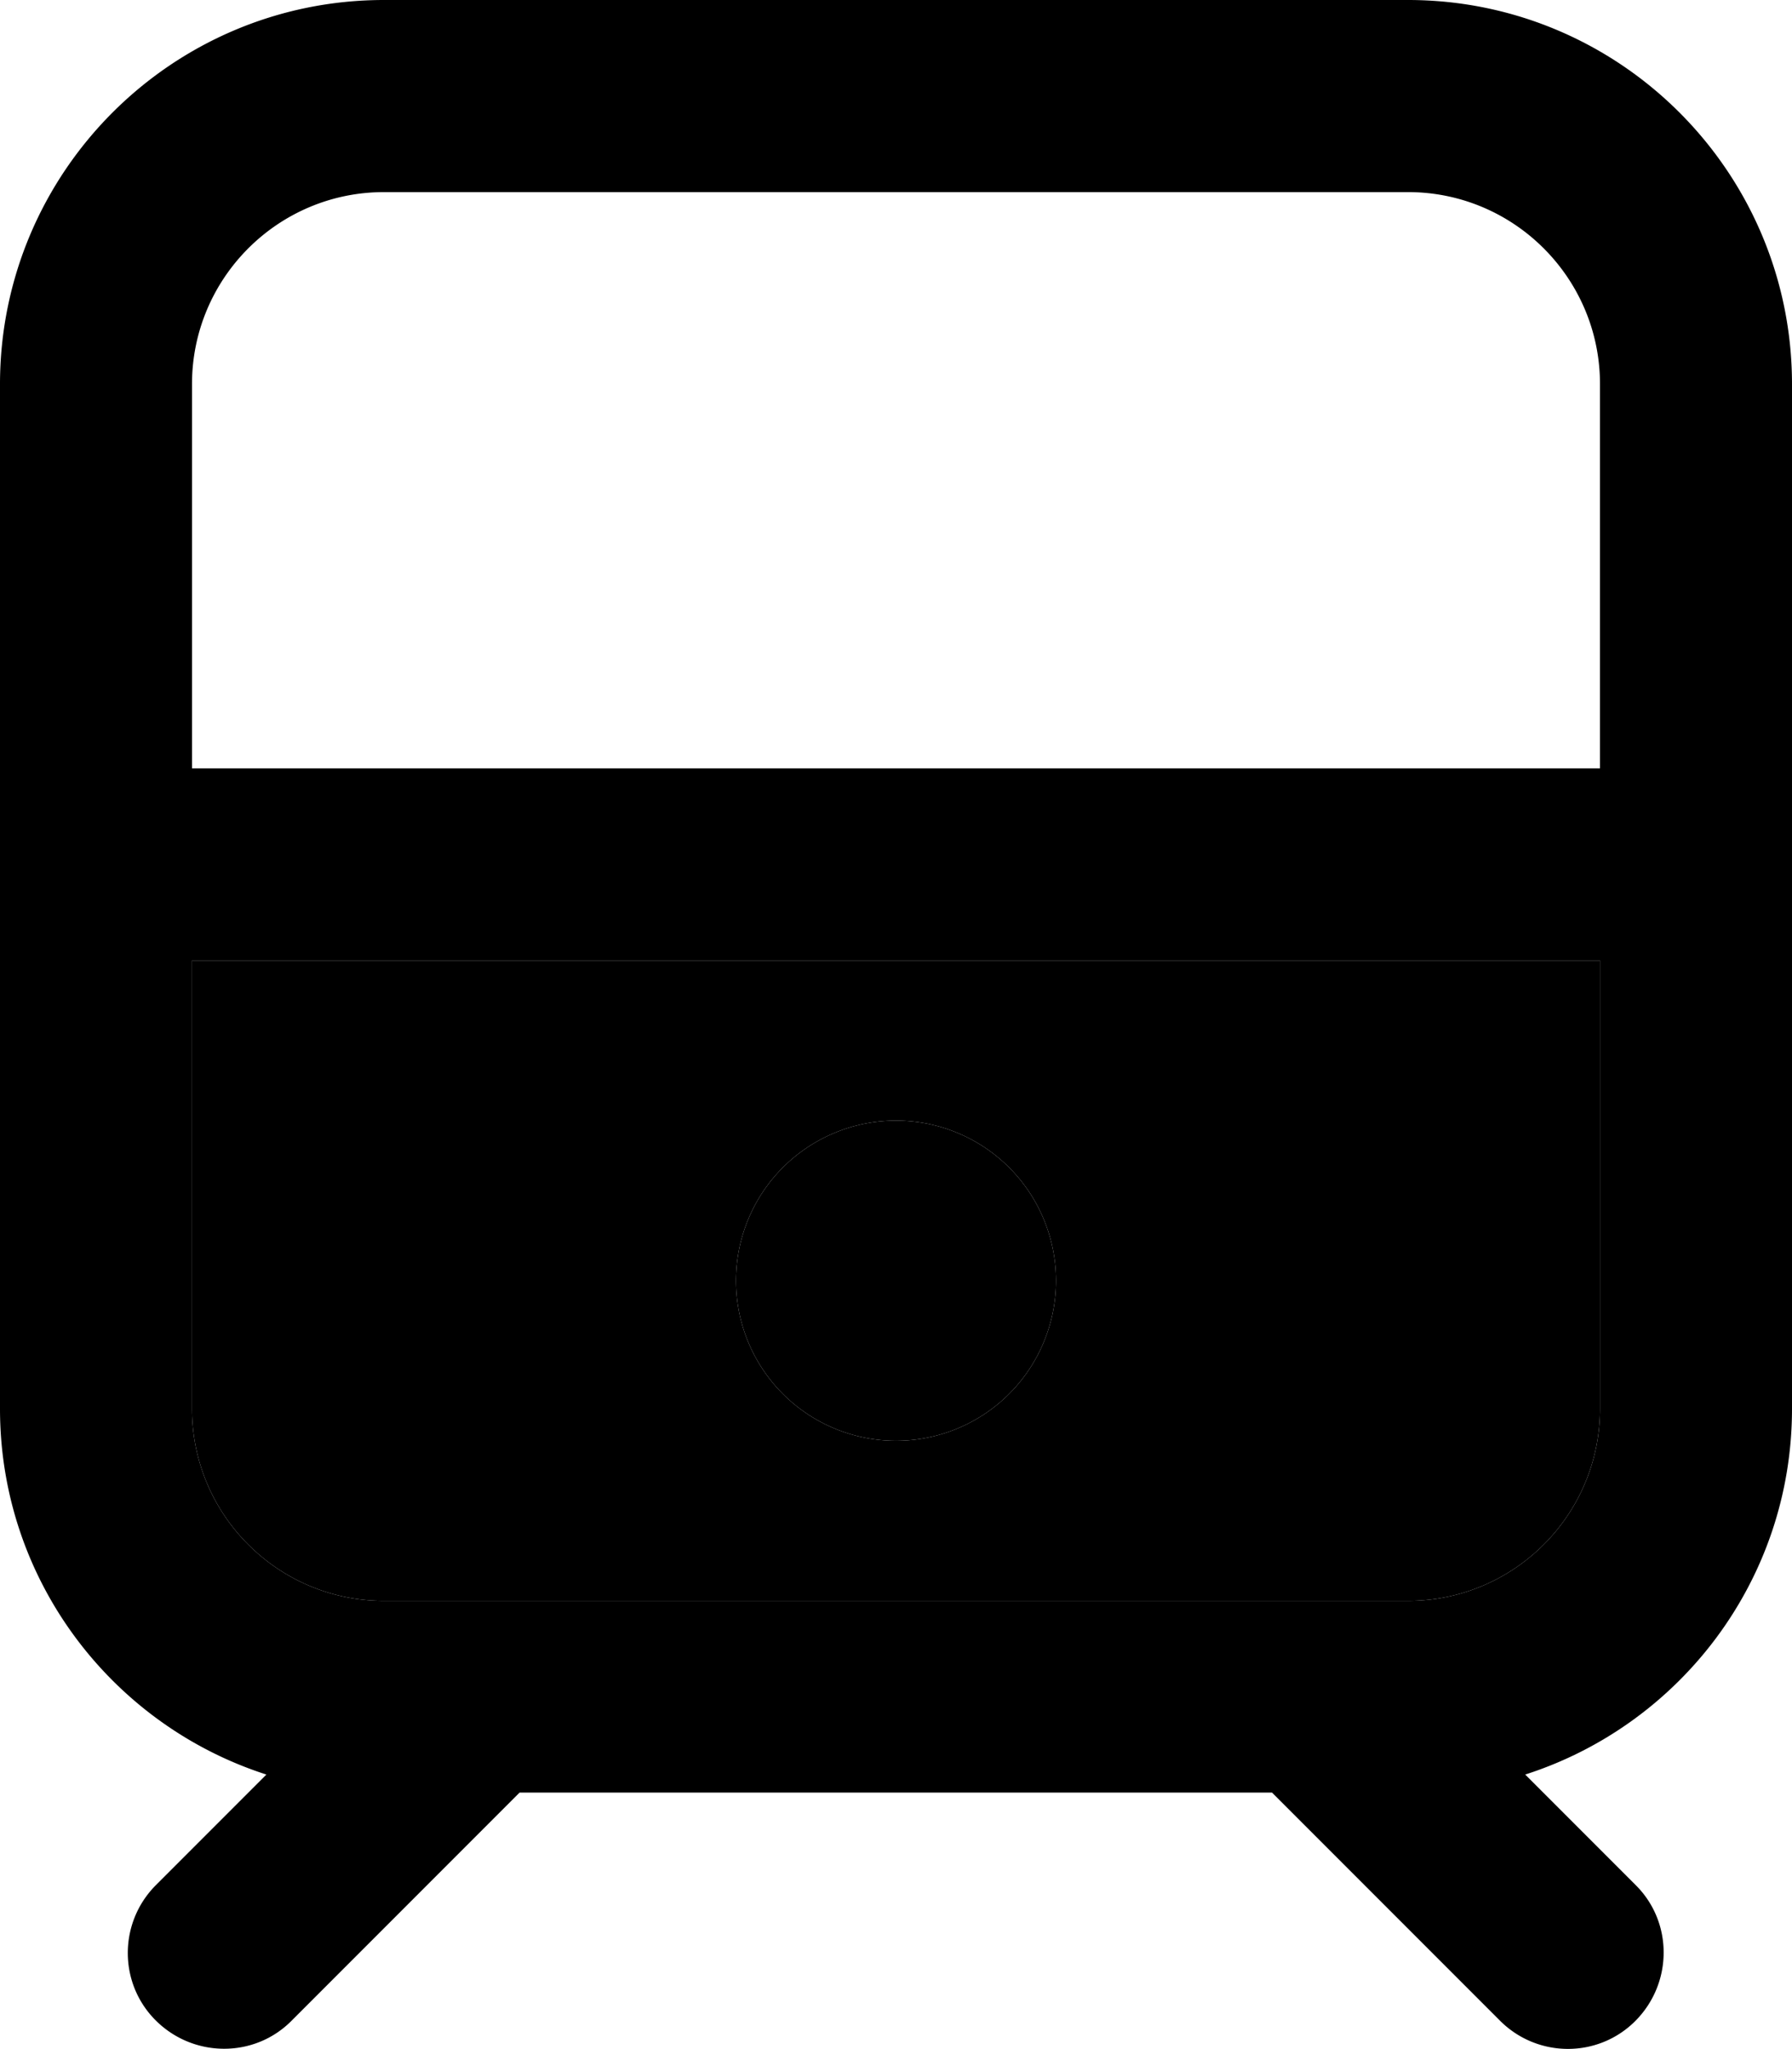 <svg xmlns="http://www.w3.org/2000/svg" viewBox="0 0 448 512"><path class="pr-icon-duotone-secondary" d="M48 240l0 112c0 26.5 21.5 48 48 48l256 0c26.5 0 48-21.5 48-48l0-112L48 240zm216 80a40 40 0 1 1 -80 0 40 40 0 1 1 80 0z"/><path class="pr-icon-duotone-primary" d="M352 48c26.5 0 48 21.5 48 48l0 96L48 192l0-96c0-26.5 21.5-48 48-48l256 0zM48 352l0-112 352 0 0 112c0 26.5-21.5 48-48 48L96 400c-26.5 0-48-21.5-48-48zM96 0C43 0 0 43 0 96L0 352c0 42.8 28 79 66.6 91.4L39 471c-9.4 9.4-9.4 24.6 0 33.9s24.6 9.4 33.9 0l57-57 188.1 0 57 57c9.4 9.4 24.6 9.4 33.9 0s9.4-24.6 0-33.9l-27.6-27.6C420 431 448 394.8 448 352l0-256c0-53-43-96-96-96L96 0zM224 360a40 40 0 1 0 0-80 40 40 0 1 0 0 80z"/></svg>